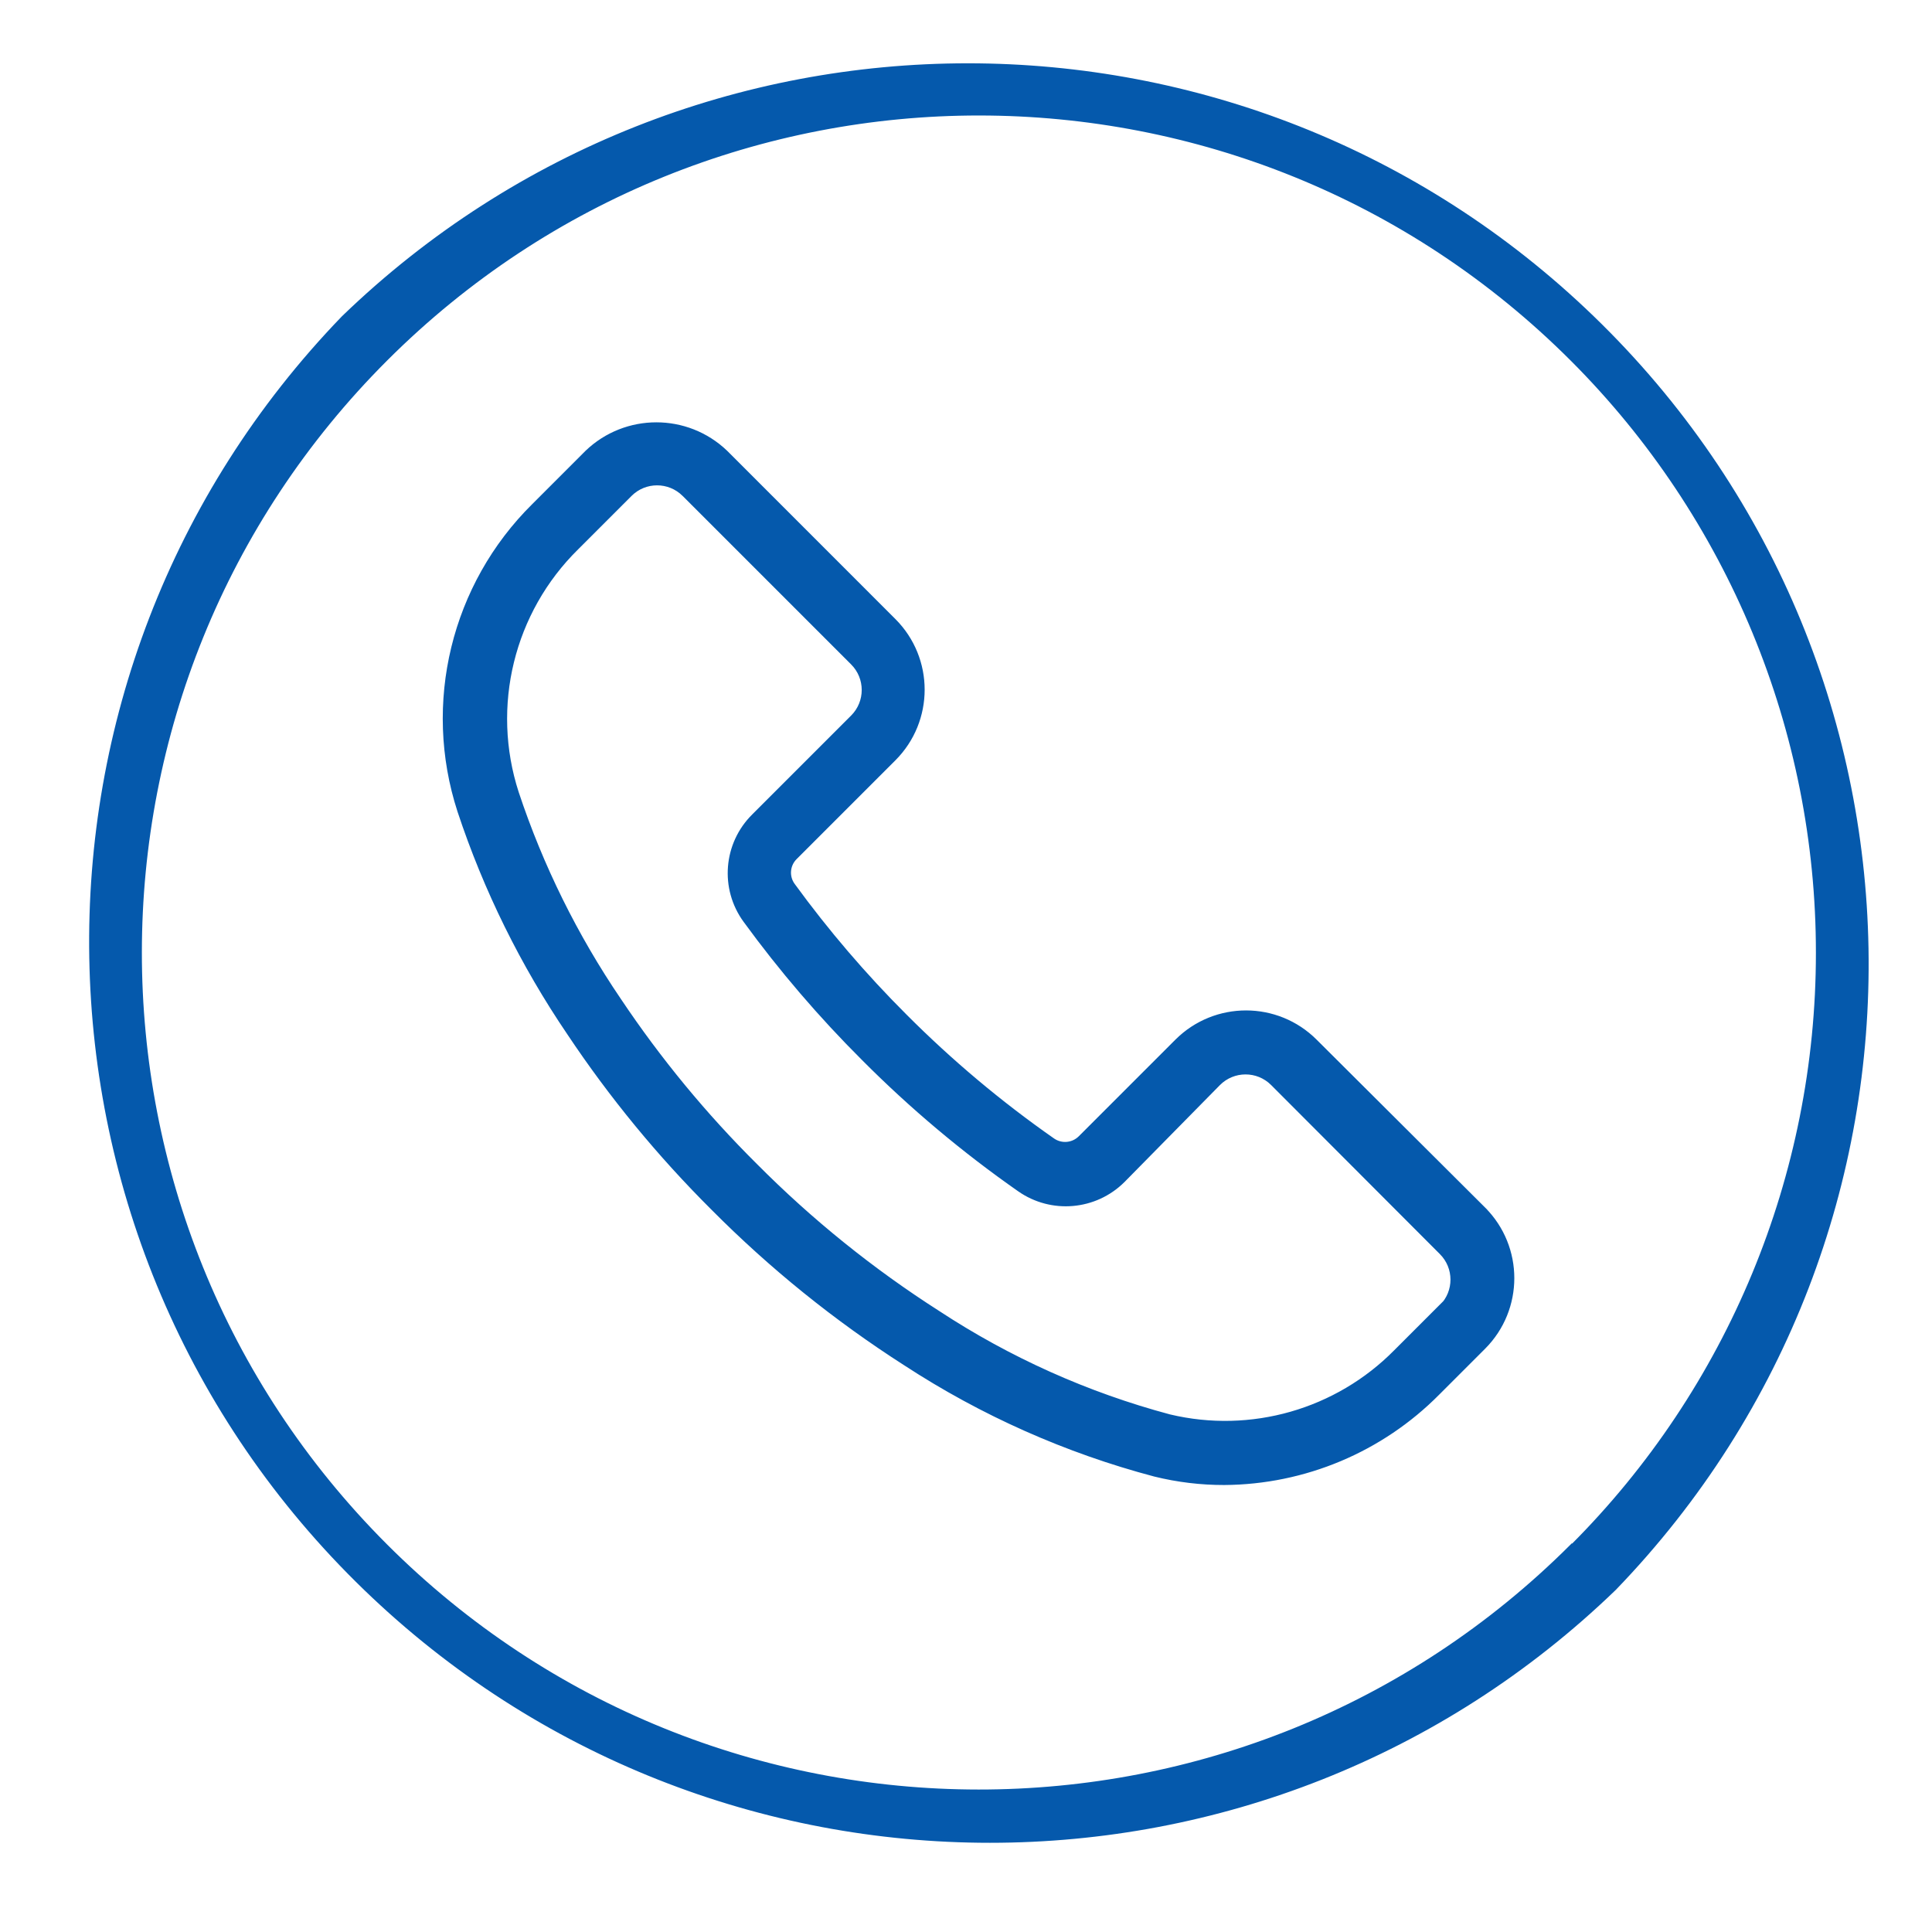 <?xml version="1.0" encoding="UTF-8"?>
<!DOCTYPE svg PUBLIC "-//W3C//DTD SVG 1.1//EN" "http://www.w3.org/Graphics/SVG/1.1/DTD/svg11.dtd">
<!-- Creator: CorelDRAW -->
<svg xmlns="http://www.w3.org/2000/svg" xml:space="preserve" width="8.467mm" height="8.467mm" version="1.1" style="shape-rendering:geometricPrecision; text-rendering:geometricPrecision; image-rendering:optimizeQuality; fill-rule:evenodd; clip-rule:evenodd"
viewBox="0 0 846.66 846.66"
 xmlns:xlink="http://www.w3.org/1999/xlink"
 xmlns:xodm="http://www.corel.com/coreldraw/odm/2003">
 <defs>
  <style type="text/css">
   <![CDATA[
    .str0 {stroke:#0559AC;stroke-width:1.69;stroke-miterlimit:22.926}
    .fil0 {fill:#0559AC;fill-rule:nonzero}
   ]]>
  </style>
 </defs>
 <g id="Layer_x0020_1">
  <g id="_105553517811520">
   <g>
    <g>
     <path class="fil0 str0" d="M697.79 139.16c-152.65,-147.43 -394.65,-147.43 -547.3,0 -151.14,156.48 -146.81,405.85 9.68,556.99 152.65,147.43 394.66,147.43 547.31,0 151.13,-156.48 146.8,-405.85 -9.69,-556.99zm-8.83 538.48l-0.13 -0.13c-143.64,143.51 -376.42,143.4 -519.94,-0.24 -143.51,-143.64 -143.4,-376.43 0.24,-519.94 143.64,-143.51 376.43,-143.4 519.94,0.24 68.93,68.99 107.63,162.55 107.56,260.08 0.01,97.51 -38.72,191.03 -107.67,259.99z"/>
    </g>
   </g>
   <g>
    <g>
     <path class="fil0 str0" d="M650.23 529.79l-73.79 -73.53c-16.75,-16.79 -43.94,-16.82 -60.73,-0.07 -0.02,0.02 -0.04,0.04 -0.07,0.07l-42.28 42.28c-3.2,3.2 -8.24,3.65 -11.95,1.05 -23.14,-16.17 -44.8,-34.37 -64.73,-54.36 -17.85,-17.81 -34.27,-37 -49.11,-57.38 -2.69,-3.66 -2.29,-8.74 0.92,-11.95l43.33 -43.33c16.73,-16.76 16.73,-43.9 0,-60.66l-73.79 -73.8c-17,-16.25 -43.79,-16.25 -60.79,0l-23.37 23.38c-35.3,34.9 -47.9,86.72 -32.57,133.93 11.44,34.54 27.62,67.32 48.06,97.42 18.4,27.6 39.52,53.29 63.03,76.69 25.56,25.74 53.87,48.59 84.42,68.14 33.59,21.92 70.47,38.32 109.25,48.58 9.97,2.46 20.19,3.7 30.46,3.68 35.19,-0.22 68.86,-14.38 93.62,-39.39l20.09 -20.09c16.73,-16.76 16.73,-43.9 0,-60.66zm-18.6 42.75c-0.01,0.02 -0.03,0.04 -0.05,0.05l0.13 -0.39 -20.09 20.09c-25.81,26.14 -63.4,36.89 -99.13,28.36 -36,-9.63 -70.22,-24.97 -101.37,-45.43 -28.94,-18.49 -55.75,-40.11 -79.96,-64.47 -22.28,-22.11 -42.29,-46.39 -59.75,-72.48 -19.09,-28.07 -34.2,-58.65 -44.9,-90.86 -12.27,-37.85 -2.1,-79.38 26.26,-107.28l23.37 -23.37c6.5,-6.53 17.06,-6.55 23.58,-0.05 0.02,0.02 0.04,0.03 0.06,0.05l73.79 73.79c6.53,6.5 6.55,17.06 0.05,23.59 -0.02,0.01 -0.03,0.03 -0.05,0.05l-43.33 43.33c-12.43,12.3 -14,31.84 -3.68,45.96 15.67,21.5 33.02,41.74 51.87,60.53 21.01,21.11 43.86,40.31 68.28,57.38 14.1,9.84 33.22,8.18 45.43,-3.94l41.88 -42.54c6.5,-6.53 17.06,-6.55 23.58,-0.06 0.02,0.02 0.04,0.04 0.06,0.06l73.92 74.05c6.53,6.5 6.55,17.05 0.05,23.58z"/>
    </g>
   </g>
   <g>
   </g>
   <g>
   </g>
   <g>
   </g>
   <g>
   </g>
   <g>
   </g>
   <g>
   </g>
   <g>
   </g>
   <g>
   </g>
   <g>
   </g>
   <g>
   </g>
   <g>
   </g>
   <g>
   </g>
   <g>
   </g>
   <g>
   </g>
   <g>
   </g>
  </g>
 </g>
</svg>
